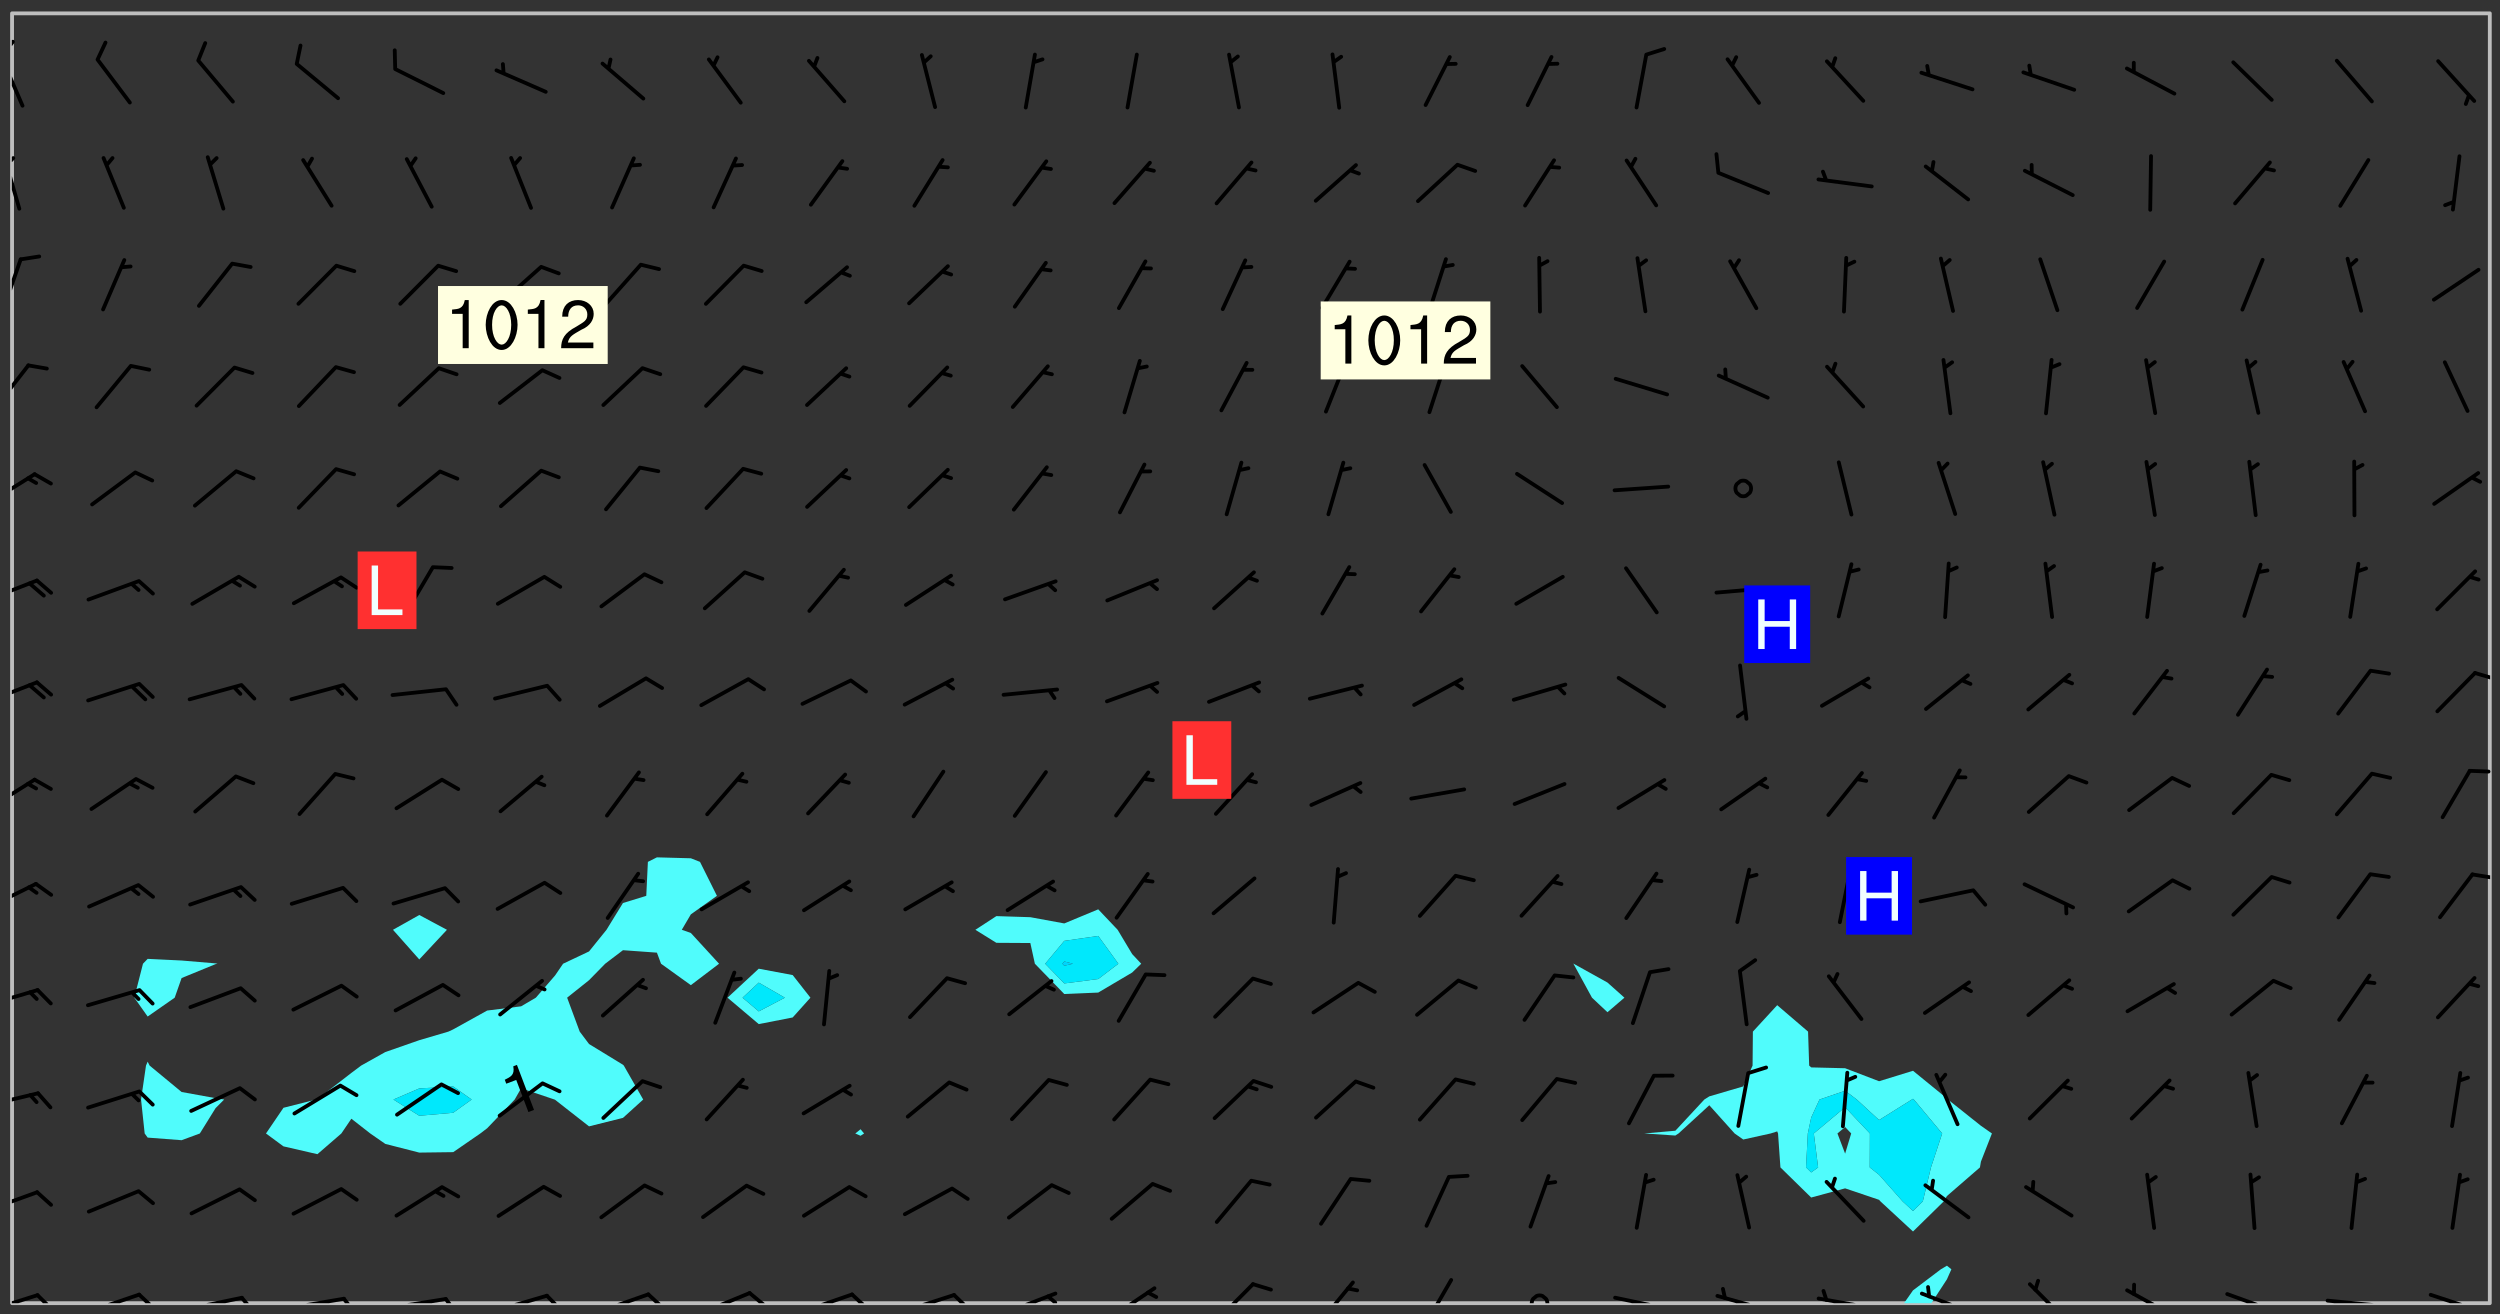 <svg xmlns="http://www.w3.org/2000/svg" role="img" xmlns:xlink="http://www.w3.org/1999/xlink" viewBox="142.45 309.95 326.84 171.84"><rect x="142.45" y="309.95" width="326.84" height="171.84" fill="#333333" stroke="none"/><defs><clipPath id="a"><path d="M144 311.672h1v168.656h-1zm0 0"/></clipPath><clipPath id="b"><path d="M144 311.672h324v168.656H144zm0 0"/></clipPath><clipPath id="c"><path d="M391 475h7v5.328h-7zm0 0"/></clipPath><clipPath id="d"><path d="M467 311.672h1v168.656h-1zm0 0"/></clipPath><clipPath id="e"><path d="M144 479h4v1.328h-4zm0 0"/></clipPath><clipPath id="f"><path d="M147 479h3v1.328h-3zm0 0"/></clipPath><clipPath id="g"><path d="M153 478h8v2.328h-8zm0 0"/></clipPath><clipPath id="h"><path d="M160 478h3v2.328h-3zm0 0"/></clipPath><clipPath id="i"><path d="M166 479h9v1.328h-9zm0 0"/></clipPath><clipPath id="j"><path d="M173 479h3v1.328h-3zm0 0"/></clipPath><clipPath id="k"><path d="M180 479h8v1.328h-8zm0 0"/></clipPath><clipPath id="l"><path d="M187 479h3v1.328h-3zm0 0"/></clipPath><clipPath id="m"><path d="M193 479h8v1.328h-8zm0 0"/></clipPath><clipPath id="n"><path d="M200 479h3v1.328h-3zm0 0"/></clipPath><clipPath id="o"><path d="M206 479h9v1.328h-9zm0 0"/></clipPath><clipPath id="p"><path d="M213 479h3v1.328h-3zm0 0"/></clipPath><clipPath id="q"><path d="M220 478h8v2.328h-8zm0 0"/></clipPath><clipPath id="r"><path d="M226 478h4v2.328h-4zm0 0"/></clipPath><clipPath id="s"><path d="M233 478h8v2.328h-8zm0 0"/></clipPath><clipPath id="t"><path d="M240 478h3v2.328h-3zm0 0"/></clipPath><clipPath id="u"><path d="M246 478h9v2.328h-9zm0 0"/></clipPath><clipPath id="v"><path d="M253 478h3v2.328h-3zm0 0"/></clipPath><clipPath id="w"><path d="M260 479h8v1.328h-8zm0 0"/></clipPath><clipPath id="x"><path d="M266 479h4v1.328h-4zm0 0"/></clipPath><clipPath id="y"><path d="M273 478h8v2.328h-8zm0 0"/></clipPath><clipPath id="z"><path d="M279 479h2v1.328h-2zm0 0"/></clipPath><clipPath id="A"><path d="M287 478h7v2.328h-7zm0 0"/></clipPath><clipPath id="B"><path d="M301 477h6v3.328h-6zm0 0"/></clipPath><clipPath id="C"><path d="M314 477h6v3.328h-6zm0 0"/></clipPath><clipPath id="D"><path d="M328 477h5v3.328h-5zm0 0"/></clipPath><clipPath id="E"><path d="M342 479h3v1.328h-3zm0 0"/></clipPath><clipPath id="F"><path d="M353 479h8v1.328h-8zm0 0"/></clipPath><clipPath id="G"><path d="M366 479h8v1.328h-8zm0 0"/></clipPath><clipPath id="H"><path d="M379 479h9v1.328h-9zm0 0"/></clipPath><clipPath id="I"><path d="M380 478h2v2.328h-2zm0 0"/></clipPath><clipPath id="J"><path d="M393 478h8v2.328h-8zm0 0"/></clipPath><clipPath id="K"><path d="M407 477h7v3.328h-7zm0 0"/></clipPath><clipPath id="L"><path d="M420 478h7v2.328h-7zm0 0"/></clipPath><clipPath id="M"><path d="M433 478h8v2.328h-8zm0 0"/></clipPath><clipPath id="N"><path d="M446 479h8v1.328h-8zm0 0"/></clipPath><clipPath id="O"><path d="M459 478h9v2.328h-9zm0 0"/></clipPath><clipPath id="P"><path d="M144 465h4v4h-4zm0 0"/></clipPath><clipPath id="Q"><path d="M144 452h4v3h-4zm0 0"/></clipPath><clipPath id="R"><path d="M144 439h4v3h-4zm0 0"/></clipPath><clipPath id="S"><path d="M144 425h4v4h-4zm0 0"/></clipPath><clipPath id="T"><path d="M465 424h3v1h-3zm0 0"/></clipPath><clipPath id="U"><path d="M144 411h4v5h-4zm0 0"/></clipPath><clipPath id="V"><path d="M465 410h3v2h-3zm0 0"/></clipPath><clipPath id="W"><path d="M144 398h4v4h-4zm0 0"/></clipPath><clipPath id="X"><path d="M465 397h3v2h-3zm0 0"/></clipPath><clipPath id="Y"><path d="M144 385h4v4h-4zm0 0"/></clipPath><clipPath id="Z"><path d="M144 371h4v5h-4zm0 0"/></clipPath><clipPath id="aa"><path d="M144 357h3v7h-3zm0 0"/></clipPath><clipPath id="ab"><path d="M144 343h2v8h-2zm0 0"/></clipPath><clipPath id="ac"><path d="M144 330h2v8h-2zm0 0"/></clipPath><clipPath id="ad"><path d="M144 330h1v2h-1zm0 0"/></clipPath><clipPath id="ae"><path d="M144 317h2v8h-2zm0 0"/></clipPath><clipPath id="af"><path d="M144 315h1v3h-1zm0 0"/></clipPath><g id="ag" clip-path="url(#clip1)"><path fill="#fff" fill-opacity="0" fill-rule="evenodd" d="M0 0h1000v1000H0zm0 0"/><path fill="#d3d3d3" fill-opacity="0" fill-rule="evenodd" d="M162.152 355.867l-.234.293.059.234.117.172.176.234.293.348.113.059.117-.172.059-.234.176-.176.465-.176h.699l.234.293.289.816.059.176.176.23.352.234.699.699.172.176.234.348.234.41.289.582.41.465.23.234.234.176.117.23.176.293.172 1.164v.234l.059.289.059.117.117.117.348.41.117.172.176.176.176.234.117.172.172.352.059.234.234.406.234-.059-.176.176-.059.93h-.582l-.234-.113-.348.113-.117.117-.059.293-.059.176-.117.172-.465.293-.059.234-.059.113v.645l.059.172v.41l.059.059v.406l.059.406.117.176.059.059.23.641-.059.293v.699l-.059.582v.234l-.059.23-.055.352v1.922l.055.117h.426l-.367.117-.023.352.891 1.168 1.742.539 1.34.359v.539l.09.809.535.715 1.52.27.891-.086.09 1.164.535.18 1.16-.18 2.055-.984 1.16-.363 1.879-.176 1.695-.18-.18.719-1.516.086-1.25.09-.805.27-1.074.809.27.719.535.898-.18.625-.266.809.266 1.078.625.898.805.18 1.25-.18-.266.723.098.504.055.293v.172l.059.293v.406l.176.117.352.117h.406l.293-.176.113-.117.059-.117.117-.23.059-.176.352-.465.23-.176.176-.059.176.059.059.176.117.988.055.469.059.172.117.234.176.059.816.059h.289l.117.234.059.406.059.352v1.105l.117.293.117.348.289.699.176.352.582.754.352.176.172.059.469.234.641.465.348.234.293.176.293.055.23.062.816.348.293.176.113.172.352.352.117.176.523.641v.289l.059.352v.348l.059.352.059.289.117.059.172.059h.176l.582.234.176.117.176.289.176.234.113.234.293.23.117.117v.41l.059.055.289.234.234.117.059.117.117.172.059.117.23.234.059.176.234.059.117.059-.117.113-.059.117v.117l-.117.293-.117.289v.582l.176.117.117.059.059.117.117.117.113.059.176.348.059.352.059.406v.176l-.059.176-.117.699v.172l.117.176.293.293h.406l.176.117.117.172.117.293v.234h-.527l-.23-.234h-.234l-.176.059-.059.699.059.348.117.176.176.41.117.23.289.469.176.055h.523l.234.059.758.641.059.293v.234l.059.059.23.348v.352l-.117.172v.293l.293.289.293.176.172.059.293.176.293.117.582.406.289.234.293.176.219.16.016.012.23.176.641.523.176.234.117.176.176.176.113.172v.641l.117.176.469.117.582.117.234.059.23.113.293.117.113.059.586.352.289.172.176.062.176.055.176.059.699.352.289.176.234.055.289.176.234.117.641.406.293.117.172.059.234.059.41.059.23.059.234.117.059.172-.41.176.469.059.059.293.113.234.176.055.234.059.176.059.406.117.641.234.117.172.059.234v.176l-.059.117-.059.406.234.234.117.059.348.117.641.23.176.117.289.117.176.176.234.465.582 1.105.176.176.348.176.176.117.352.117 1.047.523.234.059.465.113.293.059.465.176.758.582.234.234.348.465.176.176.289.234.816.699.293.176.289.289.293.176.293.289.695.641.176.176.293.234.289.234.469.289.641.582.348.234.234.293.348.348.352.465.934.992.348.406.117.176.234.059.113.117.645.176.23.113.234.059.293.176.23.117.934.699.406.406.234.176.406.176.234.117.816.348.348.234.234.117.293.289.23.117.758.352.352.172.23.059.293.117.234.059.871.176h.816l.469.23.172.059.875.699.465.117.293.059.176.059.23.059.469.059.348.059.352.059.406.059h.293l.172.059v.23l.176.176h.293l.348.059.352.059.699.117h.641l.465-.234.293-.176.172-.117.41-.172.289-.176.934-.465.469-.293.523-.293.465-.172.465-.176 1.051-.465.289-.117.41-.117.289-.117.527-.176 1.516-.699.582-.348.289-.059.293-.059.348-.117.875-.23.352-.117h.113l.234-.059.875-.234.234-.059h.812l.352-.059.816-.117.172-.059.352-.055.293-.059.23-.059.816-.176.176-.059h.348l.234-.059.465-.117.758-.172.234-.059h.348l.41-.117.289-.059 1.285-.059h.289l.41-.059.23-.059h.176l.875-.117h.406l.41-.117h.348l.352-.113.871-.059h1.75l1.047.289.41.117.289.117.352.117.289.117 1.051.172.289.059h.293l.293.059.172.059.41.059.172.059.117.059h.117l.117.059.352.059h.113l.41.066 1.922.395 1.926.395 1.52.449 1.695.719 2.145.805 1.605-.719 1.43-.805 1.16-1.078 1.25-.449 3.035-.719 1.875-.359 2.145-1.348 2.234-1.254 2.5-1.258 1.695-.449 1.785-.18 1.16-.27.625.539 1.34-.27.715-.988.984-1.344.445-.18.805-.359 1.875-.539 1.785-.449 1.25-.27 1.16-.09 1.699-.09 1.961-.27 1.25-.09h.539l.625-.09h.891l2.145-.18 2.41-.18 2.59-.09 1.695.18 1.609.09 1.43.359 1.16.719 1.875.988 1.16 1.527.266.715.629.09.355.898.535.539.535 1.527 1.074.359h.535l-.805.535.09 1.707.715 2.695.891.805.895.988.715 1.258 1.785.539 1.52-.18.355 1.344 1.609-.805.98-.539.27.27.316-.215.219-.145.801.449.449-.359h.355l.535-.27.539-.719.535-.27.625-.988 1.16.449.84.371 1.395.617 1.695-.18h1.605l1.785.09.18-1.707.535-1.344.805.27.492.848.402.406-.09.539v.359l.715.449.711-.27h1.43l.359.988.445 1.258.715 1.344 1.25.629 1.695.629.715-.18.18-.539.98-.09.449.359.086 1.258-.266.629-.535.18v.539l.715.984.266.539.984.988.801 1.078-.266.359-.09.898-.625 2.332-.355 2.066-.09 1.793-.18.719-.09.539v1.438l-.98 1.883-.359 1.707-.535.898-.805 1.168-.266.539 2.055 1.254.086.359-.355.539-.09-.18v.809l.09 1.438-.445.715-1.074.094-.266.715.535.898.805.719 1.16.809 1.34.27.445.359-.355.449-1.789-.09-1.25-.449-.715-.719-.625-.09-.176 3.59-.188 1.309h89.359V311.703h-55.27v49.082l.762.125 3.289.543 2.023 2.836v2.754l2.352.332 2.348.332h4.051l-1.379 4.16-2.023.707-2.023.703-.543.344-2.594 1.617-.188.117-2.023-2.078-.73-2.742-2.672-2.078-1.375-3.5-.066-.082-1.957-2.672 2.75-1.418v-49.082H294.422v91.414l.117.031.133.012.074.074.105.047.09.059.086.059.09.059.297.297.059.09.031.117.027.117.016.137-.031.117-.059.09-.059.086-.043.105-.047.102-.027.121v.145l.176.27.148.148.074.086.074.074.043.105.062.09.059.086.043.105.059.09.047.102.043.105.059.086.117.18.074.074.062.086.059.09.043.105.059.09.059.086.062.09.059.09.043.102.117.18.074.074.059.086.074.074.09.059.105.047h.148l.133-.016.133.016.102-.047.074-.074.047-.102-.016-.133v-.148l-.047-.105-.027-.117-.047-.102-.027-.121-.043-.102-.062-.09-.043-.102-.043-.105-.031-.117-.016-.133-.012-.137.086-.059.059-.086.121-.031.043.105.016.133v.117l.059.102.059.09.09.059.148.148.059.09.043.105-.012.102.086.059.105.047.086.059.09.059.074.074-.117.027-.105.047-.086.059-.074.074-.059.09-.062.086-.027.121-.047.102-.043.105-.031.117-.012.133-.016.133v.148l.027.117.047.105.043.102.059.09.074.074.09.059.074.074.09.059.059.09.043.105.047.102.117.031.133.016h.148l.117-.031.105.043.043.105.047.102.027.121L299.5 410l.027.117.031.121.027.117.105.043.102.047.133-.016.148.148.062.086.074.074.07.074.09.062.105.043.102.043.117.031.137.016.117-.031.074-.074.027-.117-.012-.133-.031-.121-.027-.117.043-.105h.117l.09.062.117.027h.148l.133.016h.148l.133.016.133-.016h.148l.133-.016.133-.012.137.012.117-.027.133-.016.191-.059-.059.176-.016.133-.027.121-.016.133-.059.086-.133.016-.105.047-.105.043-.117.031-.117.027-.266.031h-.148l-.133.016-.074.074.059.086.148.148.117.18.074.07.09.062.09.059.086.059.09.059.102.043.105.062.105.043.086.059.105.047.102.043.18.117.059.09-.043.102-.047.105.016.133.223.223.059.09.043.102.031.121.043.102.016.133.031.117.012.137.031.117.148.148.102.043.105.043.117.031.133.016.137.016h.117l.117-.031.09-.059.043-.105.047-.102.043-.105.031-.117.012-.133v-.148l-.012-.133-.016-.133-.031-.117-.043-.105-.047-.105-.043-.102-.043-.105-.016-.133.016-.133.027-.117.031-.117.027-.121.047-.102.09-.059.086-.062.074-.074.09-.059.223-.223.059-.086.074-.074.117-.18.059-.086v-.148l-.074-.074-.102-.047-.105-.043-.102-.043-.059-.09-.047-.105-.027-.117.09-.059.117-.031.102-.043.18-.117.148-.148.012-.133-.012-.105-.09-.059-.133.016h-.148l-.133.016-.133-.016-.121-.031-.086-.059-.074-.074-.059-.09-.062-.086-.117-.18-.059-.086.031-.121.086-.059.121-.031.059-.086v-.121l-.031-.117-.059-.09-.059-.086-.047-.105-.027-.117-.016-.133.059-.09.074-.074.09-.059.117-.18.074-.074.059-.086.148-.148.121-.031.133-.016.133.016.074.074.043.105.016.133-.031.117-.117.031-.133.012-.148.148-.043.105-.047.102-.027.121-.031.117v.148l.031.117.043.105.059.09.074.07.074.074.117.031.121.027.117-.027.133-.016h.117l.09.059.074.074.047.105.059.086.102.047.133.016.105.043.086.059-.012.105-.074.074-.18.117-.059.09-.09.059-.07.074-.074.074-.062.09-.027.117-.016.133.016.133-.016.133v.148l.016.133.027.117.031.121.074.074.09.059.086.059.09.059.117.031v.086l-.102.047-.09.059-.266.031-.117.027h-.148l-.105.043-.102.047-.059.09-.062.234-.012.133-.031.121-.016.133v.293l-.012.133.012.137.016.133.133.016.133.012.121.031.086.059.074.074.047.105.043.102.016.133v.445l-.016.133v.445l.031.266.027.117.016.133.031.117.086.211.031.266v.148l-.031.117-.027.117-.031.121-.027.117-.031.117-.031.121-.012.133-.016.133.09.059.117-.031.102.016.047.105-.031.266v.441l-.043.105-.047.105-.043.102-.043.105-.059.086-.031.121-.043.117-.031.117-.016.133.016.133.059.09.105.047.086.059.059.086-.012.137-.031.117-.043.102v.445l-.016.133v.148l-.031.117-.043.105-.027.117-.047.105-.043.102-.031.121-.027.117-.031.133-.031.117-.027.117-.043.105-.031.117-.031.121-.012.133-.016.133v.297l.027.117v.148l.047.398.027.117.059.09.121.031h.148l.133-.016.059.09v.117l-.059.09-.09.059-.102.043-.105.047-.09.059-.086.059-.137.016-.117-.031-.133-.016-.102.047-.062.086-.012.137-.016.133-.031.117-.027.117-.016.133-.031.121v.297l.016.133.031.117v.148l.012.133v.148l-.027.117-.047.102-.027.121-.031.117-.059.09-.074.074-.102.043-.105.047-.117.027-.121.031-.102-.047.059-.086.105-.047.027-.117.031-.117.027-.121.031-.117v-.148l.016-.133-.031-.117-.043-.105-.105.016-.074.074-.102.043-.09.062-.074.074-.043.102-.016.133-.031.117L304.25 426l-.031.117-.027.117-.031.121-.027.117-.031.117-.043.105-.09.059h-.09l-.117-.031-.031-.086.016-.137-.031-.117v-.148l-.012-.133v-.148l-.062-.234-.027-.121-.043-.102-.047-.105-.059-.086-.059-.09-.043-.105-.062-.086-.148-.148-.07-.074-.105-.047-.105-.043-.102-.043-.297-.297-.09-.074-.086-.059-.105-.043-.09-.062-.086-.059-.105-.043-.09-.059-.086-.062-.074-.07-.105-.047-.086-.059-.105-.043-.09-.062-.102-.043-.105-.043-.086-.059-.105-.047-.105-.043-.102-.047-.09-.059-.102-.043-.105-.043-.09-.062-.117-.027-.133-.016-.133.016H299.75l-.133.016-.117-.031-.09-.059-.074-.074-.09-.059-.102-.047h-.148l-.121-.027-.102-.043-.074-.074-.117-.18-.09-.059-.102-.043-.09-.062-.105-.043-.09-.059-.086-.059-.105-.047-.059-.086-.059-.09-.043-.105-.047-.102-.074-.074-.086-.059-.074-.074-.09-.059-.223-.223-.043-.105-.031-.266.105-.043h.145l.105.043.074.074.09.059.086.059.105.047.09.059.148.148.07.074.148.148.062.086.074.074.086.059.074.074.09.062.09.059.086.059.27.176.102.047.105.043.102.043.047-.074.059-.086.074-.074.07-.074.105.043.074.074.059.09.043.102.047.105.043.105.121.027.117-.027.074-.09.043-.105.059-.09.074-.074.105-.043.117-.027.133.012.09.059.148.148.059.09.043.105.047.102.043.105.043.102.105.047.105.043.133.016.086-.059.059-.09.074-.074.105-.043.117.027.105.047.102.043.105.043.102.047.18.117v.117l-.016.133.016.133.016.137.059.086.102.047.121.027.117.031h.148l.117-.031.059-.09.18-.117.059-.09.074-.074.059-.086.117-.18.18-.117.117.031.09.059.043.074-.016.133v.117l.09.059h.148l.133-.016.133-.012.266-.031.105-.043.117-.031.121-.027.074-.074.07-.074.062-.09-.016-.105-.047-.102-.102-.043-.105-.016-.117.027-.266.031h-.148l-.074-.074-.09-.059-.117-.031-.117-.027-.133-.016h-.148l-.133.016h-.297l-.105-.047-.148-.148-.043-.102-.059-.09.223-.223.086-.059.105-.043.117-.031.133-.016.133.016.137.016.102.043.133-.012.09-.062.102-.043.062-.09-.047-.102-.09-.059-.117-.031-.102-.043-.059-.09-.062-.09v-.117l.016-.133.105-.047.074-.07v-.121l-.09-.059-.031-.117.09-.059.074-.074.043-.105.059-.09.047-.102.016-.133v-.148l-.047-.105-.043-.102-.09-.059-.133-.016-.102-.043-.137-.016-.117-.031h-.445l-.133-.016-.133-.012-.133-.016-.117-.031h-.148l-.133-.016-.133-.012-.266-.031-.121-.043-.086-.059-.074-.074v-.148l.012-.133.105-.047.102-.043.133-.016h.152l.133-.016h.293l.121.031.102.043.09.059.234.062.121-.047.09-.059.102-.043.133-.016.105.043.102.047.133.012.121-.027h.145l.121-.031.117-.027.105-.047.074-.074.086-.059.148-.148.059-.086.047-.105.027-.117.016-.105-.102-.043-.09-.059-.117-.031-.105-.043-.09-.062-.074-.086-.074-.074-.102-.043-.105-.047-.102-.043-.059-.09-.047-.102-.086-.211-.062-.086-.059-.09-.074-.074-.086-.059h-.27l-.117.031-.09.059-.102.043-.133.016-.105-.016-.027-.117-.062-.09-.117-.031-.102-.043-.148-.148-.031-.117-.016-.105.074-.074.18-.117.117-.027.117-.031.137.016.102.043.105.043.102.047.105.043.117.031.133.016.117.027.133.016.105-.016.09-.059-.074-.074-.105-.043-.074-.074-.074-.09-.148-.148-.086-.059-.09-.059-.074-.074-.09-.059-.102-.047-.121-.027-.102-.047-.105-.043-.117-.031-.102-.043-.121-.031h-.148l-.117.031-.105.043-.086.062-.18.117-.086.059-.09.059-.105.047-.086.059-.105.043-.102.043-.105.047-.074.074-.059.09-.059.086-.047.105-.059.086-.074.074-.133-.012-.117-.031h-.117l-.074.074-.09.059-.074.074-.09.059-.086.059-.105.047-.102.043-.137.016-.102-.043-.148-.148-.105-.047h-.086l-.105.047-.102.043-.121.031-.117-.031-.074-.074v-.117l.031-.121.074-.07.059-.09.074-.074.117-.031.105-.043h.293l.133-.016.137-.016.102-.043.09-.059.102-.047.09-.059.133-.012.09.059.133.012.09-.059.086-.059.105-.043.09-.059.086-.062.09-.059.148-.148.059-.086.059-.09.105-.043.133-.016.117.027.121.031.059-.059.059-.09.031-.266.027-.117.105.012.133.016.102-.043.09-.059.059-.09.074-.074.059-.09.047-.102.012-.133-.012-.133-.047-.105-.148-.148-.059-.09-.059-.086-.043-.105v-.445l.016-.133v-.148l.012-.133-.059-.059-.09.059-.102-.043-.18-.117-.086-.059-.062-.09-.059-.09-.074-.074-.086-.059-.121.031-.102.012-.105.047-.086.059-.105.043-.148.148-.09.059-.086.059-.09.062-.105.043-.133.016v-.121l.105-.043.117-.031.074-.07.043-.105v-.148l-.027-.117-.148-.148-.133-.016h-.148l-.117.031-.105.043-.102.043-.09.062-.117.027-.074-.074.012-.133-.043-.102-.043-.105-.09-.059-.117.027-.121.031-.117.031-.102.043-.121.031-.102.043-.105.043-.09.059-.102.016v-.117l.016-.133-.059-.09-.074.043-.148.148-.059.09-.074.074-.047.105-.043.102-.074.074-.059.09-.074.074-.059.086-.074.074-.09.062-.074.07-.074.074-.102.016-.133.016-.105-.043v-.121l.148-.148.043-.102.059-.09.047-.102.043-.105.059-.09.031-.117.043-.102.031-.121.027-.117.047-.105.043-.102.043-.105.074-.07.09-.062.09-.059.102-.043h.297l.266-.031.105-.043-.074-.074-.117-.031-.105-.043-.09-.059-.102-.047-.09-.059-.102-.043-.105-.043-.09-.062-.086-.059-.105-.043-.102-.043-.121-.031-.117-.031-.102-.043L297.5 410.25l-.102-.043-.09-.059-.043-.105-.016-.133.102-.043.133-.016.137.016.133-.016.102-.043.059-.09.016-.105-.09-.059-.074-.074-.102-.043-.09-.059-.148-.148-.043-.105-.016-.133v-.293l-.059-.09-.09-.059-.074-.074-.043-.105-.031-.117-.059-.09-.074-.074-.117-.027-.074-.074-.09-.059-.09-.062-.086-.059-.074-.074-.059-.086-.047-.105-.086-.059-.148-.148-.195-.059-.133.016-.102.043-.074.074-.047.102-.043.105-.059.09-.059.086-.297.297-.09.059h-.086l-.062-.086-.043-.105.031-.117.059-.09.027-.117-.012-.133-.09-.062-.105.047-.117.027-.117.031-.27.176-.102.047-.117.027-.105.047-.09.059-.102.043-.059-.086-.047-.105.016-.133.047-.105.07-.074.074-.07.059-.09v-.148l-.043-.105h-.238l-.102.047-.031.117-.027.117-.031.121-.074.043-.133.016-.074-.047-.043-.102-.043-.105-.047-.102-.043-.105-.121.031-.102.043-.133.016-.117.031-.105.043-.09.059-.102.047-.121.027-.133.016-.102-.043-.059-.09-.047-.105-.043-.102-.043-.105v-.117l.059-.09.086-.059.18-.117.102-.047.105-.043.105-.059.102-.043.09-.062.102-.043.105-.059.102-.047.09-.059.105-.043.102-.043.09-.062.102-.043.137-.016.117.031.102.043.121.031.102.043.105.047.102.043.105.043.102.047.105.043.102.043.105.047.086.059.105.043.117.031.105.043.102.047.09.059.105.043.102.043.105.047.117.027.102.047.121.027h.148l.086-.059.016-.102.059-.09-.027-.117-.074-.074-.117-.18-.074-.074-.09-.074-.18-.117-.086-.059-.105-.043-.102-.047-.27-.176-.059-.09-.074-.074-.059-.09-.043-.102-.031-.117-.016-.137v-.562l-.012-.133-.016-.133-.031-.117-.016-.133-.012-.133-.031-.121-.223-.223-.059-.086-.016-.105.031-.117.133-.016v-91.414H172.992v1.453l-.059.234-.352 1.051-.172.523-.117.348-.176.41-.117.172-.234.293-.23.059h-.352l-.117.059-.23.406v.293l.117.176.23.23.117.234.641.758.293.465.176.234.23.352.234.348.641.816.176.465.172.41.117.695.176.469.117 1.398.059.465v.875l.117 1.047v4.781l-.059.465-.352 1.281-.176.523-.113.41-.352.93L172.934 336l-.234.582-.117.176-.172.348-.176.406-.352.816-.059.293-.113.293-.117.289-.059.176-.117.875-.059.406-.059.117-.059.176-.059.172-.23.527-.117.172v.234l-.117.234-.059.172-.176.586v.289l-.059.176v.293l-.059.113-.059.527v.172l-.055.234v2.621l-.176.816-.117.176-.176.234-.117.172-.113.234-.586.934-.23.289-.293.465-.176.234-.289.352-.352.699-.113.23-.176.41-.176.23-.406.527-.816.699-.293.172-.289.234-.176.117-.176.176-.523.406-.527.176-.172.176-.234.055-.641.176h-.758m12.211 31.023l-1.074.449.359.895 1.25-.715.445-.539-.98-.09"/><path fill="#d3d3d3" fill-opacity="0" fill-rule="evenodd" d="M201.508 416.598h-.895l.449.629.98.359.805-.09.445-.988-.176.09-.715-.355-.895.355m154.621 59.07l-.059-.523v-.293l.113-.293.059-.23.469-.469h.113l.117-.113.117-.059h.176l.234-.059h.348l.234.059.117.059.23.172.059.176.117.582v.293l-.117.176-.172.289-.176.176-.527.523-.23.234-.117.059h-.176l-.117-.059-.406-.293-.176-.117-.117-.059-.059-.113-.055-.117m6.641-10.957l-.059-.172v-1.109l.059-.172.176-.059.172-.059h.176l.234-.059.117.059.059.699-.059.172-.117.176-.117.059-.234.523-.113.059h-.234l-.059-.117m9.613-14.391l-.117-.176v-.699l.293-.875.117-.172.176-.352.113-.23.117-.293.352-.758.117-.23.172-.234h.176l.117-.059h.641l.117.059.234.234.172.113.352.293.117.117.113.176v.113l.117.059.117.117v.699l-.059.176v.23l-.059.176-.348 1.051-.117.23-.117.234-.117.059-.23.234-.641.289h-.875l-.41-.117-.641-.465"/><path fill="none" stroke="#bebebe" stroke-linecap="round" stroke-linejoin="round" stroke-miterlimit="10" stroke-width=".5" d="M467.957 311.695H144.027v168.625h323.93v-168.625"/><g clip-path="url(#a)"><path fill="#fff" fill-opacity="0" fill-rule="evenodd" d="M144 475.891v4.438h.004H144V311.672h.004H144v164.219"/></g><g clip-path="url(#b)"><path fill="#fff" fill-opacity="0" fill-rule="evenodd" d="M144.004 480.328V311.672h17.75v123.637l-.613.637-1.133 4.438 1.746 2.465V448.75l-.219.512-.645 4.438.473 4.438.391.539 4.438.34 2.383-.879 2.055-3.309 1.125-1.129-1.125-.18-4.438-.805-4.18-3.453-.258-.512v-5.902l3.535-2.465.902-2.566 4.438-1.82.258-.051-.258-.047-4.438-.375-4.438-.215V311.672h35.508v117.902l-3.438 1.934 3.438 3.875 3.617-3.875-3.617-1.934V311.672h31.066v110.367l-1.18.59-.211 4.441-3.047.938-2.152 3.5-2.285 2.832-3.391 1.605-1.047 1.535-2.512 2.902-1.93 1.133-4.438.551-4.438 2.461-.633.293-3.805 1.121-4.441 1.551-3.16 1.77-1.277.957-4.438 3.43-.188.051-4.25 1.078-2.285 3.359 2.285 1.684 4.438 1.023 3.129-2.707 1.309-1.93 2.473 1.93L192.82 459.5l4.441 1.137 4.438-.059 3.543-2.441.895-.684 3.598-3.754.84-1.469 4.367 1.469.074.035 4.438 3.473 4.438-1.109 2.645-2.398L224 449.262l-.109-.109-4.438-2.711-1.219-1.621-1.645-4.438 2.863-2.285 2.109-2.152 2.328-1.77 4.438.32.539 1.449 3.898 2.801 3.688-2.801-3.688-4.02-1.184-.418 1.184-2.016 3.41-2.422-2.215-4.441-1.195-.469-4.438-.121V311.672h13.316v124.922l-4.082 3.789 4.082 3.453 4.438-.867 2.32-2.586-2.32-2.957-4.438-.832V311.672h13.312v145.91l-.691.555.691.301.461-.301-.461-.555V311.672h31.07v117.16l-4.438 1.844-4.438-.816-4.441-.141-2.746 1.789 2.746 1.703 4.441.027.594 2.707 3.844 3.961 4.438-.191 4.438-2.621 1.184-1.148-1.184-1.266-1.898-3.172-2.539-2.676V311.672h62.137v124.254l-.016.02.016.02 2.414 4.418 2.023 1.902 2.219-1.902-2.219-1.98-4.418-2.457-.02-.02v-124.254h26.629v129.691l-3.18 3.457-.039 4.441-1.219 2.723-4.438 1.301-.652.414-3.785 4.078-4.07.359 4.07.27.418-.27 4.02-3.688 3.309 3.688 1.129.793 3.586-.793.852-.27.109.27.312 4.438 4.02 3.938 4.438-1.199 4.438 1.5.18.203 4.258 3.938 4.02-3.938.418-.703 4.312-3.738.129-.758 1.438-3.68-1.438-1.004-4.312-3.434-.129-.137-4.438-3.621-4.438 1.367-4.438-1.699-4.438-.109-.262-.238-.145-4.441-4.035-3.457v-129.691h93.203v168.656h-73.051l2.039-3.125.582-1.312-.582-.469-.793.469-3.645 2.758-1.176 1.68H144.004"/></g><path fill="#50fcfc" fill-rule="evenodd" d="M161.754 442.848l-1.746-2.465 1.133-4.438.613-.637 4.438.215 4.438.375.258.047-.258.051-4.438 1.82-.902 2.566-3.535 2.465m-.391 15.289l-.473-4.438.645-4.438.219-.512.258.512 4.18 3.453 4.438.805 1.125.18-1.125 1.129-2.055 3.309-2.383.879-4.438-.34-.391-.539m18.145 1.684l-2.285-1.684 2.285-3.359 4.25-1.078.188-.051 4.438-3.43 1.277-.957 3.16-1.77 4.441-1.551 3.805-1.121.633-.293v7.465l-4.438.254-3.379 1.453 3.379 2.121 4.438-.395 2.41-1.727-2.41-1.707v-7.465l4.438-2.461 4.438-.551 1.93-1.133 2.512-2.902 1.047-1.535 3.391-1.605 2.285-2.832 2.152-3.5 3.047-.938.211-4.441 1.18-.59 4.438.121 1.195.469 2.215 4.441-3.41 2.422-1.184 2.016 1.184.418 3.688 4.02-3.688 2.801-3.898-2.801-.539-1.449-4.438-.32-2.328 1.77-2.109 2.152-2.863 2.285 1.645 4.438 1.219 1.621 4.438 2.711.109.109 2.535 4.438-2.645 2.398-4.438 1.109-4.438-3.473-.074-.035-4.367-1.469-.84 1.469-3.598 3.754-.895.684-3.543 2.441-4.438.059-4.441-1.137-1.965-1.363-2.473-1.93-1.309 1.93-3.129 2.707-4.438-1.023m17.754-24.438l-3.438-3.875 3.438-1.934 3.617 1.934-3.617 3.875"/><path fill="#00e8fc" fill-rule="evenodd" d="M197.262 455.82l-3.379-2.121 3.379-1.453 4.438-.254 2.41 1.707-2.41 1.727-4.438.395"/><path fill="#50fcfc" fill-rule="evenodd" d="M241.645 443.836l-4.082-3.453 4.082-3.789v1.82l-2.117 1.969 2.117 1.793 3.414-1.793-3.414-1.969v-1.82l4.438.832 2.32 2.957-2.32 2.586-4.438.867"/><path fill="#00e8fc" fill-rule="evenodd" d="M241.645 442.176l-2.117-1.793 2.117-1.969 3.414 1.969-3.414 1.793"/><path fill="#50fcfc" fill-rule="evenodd" d="M254.957 458.438l-.691-.301.691-.555.461.555-.461.301m17.754-25.227l-2.746-1.703 2.746-1.789 4.441.141 4.438.816 4.438-1.844v3.477l-4.438.645-2.496 2.992 2.496 2.574 4.438-.574 2.633-2-2.633-3.637v-3.477l2.539 2.676 1.898 3.172 1.184 1.266-1.184 1.148-4.438 2.621-4.438.191-3.844-3.961-.594-2.707-4.441-.027"/><path fill="#00e8fc" fill-rule="evenodd" d="M281.59 438.52l-2.496-2.574 2.496-2.992v2.695l-.25.297.25.258 1.137-.258-1.137-.297v-2.695l4.438-.645 2.633 3.637-2.633 2-4.438.574"/><path fill="#00d4fc" fill-rule="evenodd" d="M281.59 436.203l-.25-.258.25-.297 1.137.297-1.137.258"/><path fill="#50fcfc" fill-rule="evenodd" d="M348.164 435.965l-.016-.02.016-.02.02.02 4.418 2.457 2.219 1.98-2.219 1.902-2.023-1.902-2.414-4.418m13.316 22.441l-4.07-.27 4.07-.359 3.785-4.078.652-.414 4.438-1.301 1.219-2.723.039-4.441 3.18-3.457 4.035 3.457.145 4.441.262.238 4.438.109v2.938l-3.352 1.152-1.086 2.363-.438 2.074-.234 4.438.672.66.91-.66-.566-4.438 4.094-3.426v2.586l-1.004.84 1.004 2.637.793-2.637-.793-.84v-2.586l3.238 3.426-.02 4.438 1.219.965 3.078 3.477 1.359 1.258 1.285-1.258 1.066-4.441 1.465-4.438-3.699-4.438-.117-.098-.152.098-4.285 2.68-2.914-2.68-1.523-1.152v-2.938l4.438 1.699 4.438-1.367 4.438 3.621.129.137 4.312 3.434 1.438 1.004-1.438 3.68-.129.758-4.312 3.738-.418.703-4.02 3.938-4.258-3.938-.18-.203-4.438-1.5-4.438 1.199-4.02-3.938-.312-4.438-.109-.27-.852.27-3.586.793-1.129-.793-3.309-3.688-4.02 3.688-.418.27"/><path fill="#00e8fc" fill-rule="evenodd" d="M379.234 463.234l-.672-.66.234-4.438.438-2.074 1.086-2.363 3.352-1.152 1.523 1.152 2.914 2.68 4.285-2.68.152-.098.117.098 3.699 4.438-1.465 4.438-1.066 4.441-1.285 1.258-1.359-1.258-3.078-3.477-1.219-.965.02-4.438-3.238-3.426-4.094 3.426.566 4.438-.91.66"/><path fill="#fff" fill-opacity="0" fill-rule="evenodd" d="M383.672 457.297l-1.004.84 1.004 2.637.793-2.637-.793-.84"/><g clip-path="url(#c)"><path fill="#50fcfc" fill-rule="evenodd" d="M391.371 480.328l1.176-1.68 3.645-2.758.793-.469.582.469-.582 1.312-2.039 3.125h-3.574"/></g><g clip-path="url(#d)"><path fill="#fff" fill-opacity="0" fill-rule="evenodd" d="M467.996 480.328H468V311.672h-.004H468v168.656h-.004"/></g><path fill="#fff" fill-opacity="0" fill-rule="evenodd" d="M209.172 458.191l5.461-2.074-3.539-9.312-5.461 2.078 3.539 9.309"/><path fill-rule="evenodd" d="M209.555 449.352l.477-.18 2.234 5.883-.734.281-1.594-4.199-1.301.492-.195-.516.5-.262.215-.141.184-.164.141-.203.09-.258.027-.328-.043-.406"/><g clip-path="url(#e)"><path fill="none" stroke="#000" stroke-linecap="round" stroke-linejoin="round" stroke-miterlimit="10" stroke-width=".5" d="M147.352 479.273l-6.703 2.109"/></g><g clip-path="url(#f)"><path fill="none" stroke="#000" stroke-linecap="round" stroke-linejoin="round" stroke-miterlimit="10" stroke-width=".5" d="M147.352 479.273l1.75 1.723"/></g><g clip-path="url(#g)"><path fill="none" stroke="#000" stroke-linecap="round" stroke-linejoin="round" stroke-miterlimit="10" stroke-width=".5" d="M160.645 479.203l-6.656 2.25"/></g><g clip-path="url(#h)"><path fill="none" stroke="#000" stroke-linecap="round" stroke-linejoin="round" stroke-miterlimit="10" stroke-width=".5" d="M160.645 479.203l1.785 1.684"/></g><g clip-path="url(#i)"><path fill="none" stroke="#000" stroke-linecap="round" stroke-linejoin="round" stroke-miterlimit="10" stroke-width=".5" d="M174.07 479.617l-6.879 1.426"/></g><g clip-path="url(#j)"><path fill="none" stroke="#000" stroke-linecap="round" stroke-linejoin="round" stroke-miterlimit="10" stroke-width=".5" d="M174.07 479.617l1.566 1.887"/></g><g clip-path="url(#k)"><path fill="none" stroke="#000" stroke-linecap="round" stroke-linejoin="round" stroke-miterlimit="10" stroke-width=".5" d="M187.41 479.742l-6.93 1.172"/></g><g clip-path="url(#l)"><path fill="none" stroke="#000" stroke-linecap="round" stroke-linejoin="round" stroke-miterlimit="10" stroke-width=".5" d="M187.41 479.742l1.496 1.945"/></g><g clip-path="url(#m)"><path fill="none" stroke="#000" stroke-linecap="round" stroke-linejoin="round" stroke-miterlimit="10" stroke-width=".5" d="M200.73 479.777l-6.941 1.102"/></g><g clip-path="url(#n)"><path fill="none" stroke="#000" stroke-linecap="round" stroke-linejoin="round" stroke-miterlimit="10" stroke-width=".5" d="M200.73 479.777l1.477 1.957"/></g><g clip-path="url(#o)"><path fill="none" stroke="#000" stroke-linecap="round" stroke-linejoin="round" stroke-miterlimit="10" stroke-width=".5" d="M213.949 479.348l-6.746 1.961"/></g><g clip-path="url(#p)"><path fill="none" stroke="#000" stroke-linecap="round" stroke-linejoin="round" stroke-miterlimit="10" stroke-width=".5" d="M213.949 479.348l1.711 1.758"/></g><g clip-path="url(#q)"><path fill="none" stroke="#000" stroke-linecap="round" stroke-linejoin="round" stroke-miterlimit="10" stroke-width=".5" d="M227.207 479.172l-6.633 2.316"/></g><g clip-path="url(#r)"><path fill="none" stroke="#000" stroke-linecap="round" stroke-linejoin="round" stroke-miterlimit="10" stroke-width=".5" d="M227.207 479.172l1.801 1.664"/></g><g clip-path="url(#s)"><path fill="none" stroke="#000" stroke-linecap="round" stroke-linejoin="round" stroke-miterlimit="10" stroke-width=".5" d="M240.457 479l-6.504 2.66"/></g><g clip-path="url(#t)"><path fill="none" stroke="#000" stroke-linecap="round" stroke-linejoin="round" stroke-miterlimit="10" stroke-width=".5" d="M240.457 479l1.887 1.57"/></g><g clip-path="url(#u)"><path fill="none" stroke="#000" stroke-linecap="round" stroke-linejoin="round" stroke-miterlimit="10" stroke-width=".5" d="M253.844 479.184l-6.645 2.293"/></g><g clip-path="url(#v)"><path fill="none" stroke="#000" stroke-linecap="round" stroke-linejoin="round" stroke-miterlimit="10" stroke-width=".5" d="M253.844 479.184l1.793 1.672"/></g><g clip-path="url(#w)"><path fill="none" stroke="#000" stroke-linecap="round" stroke-linejoin="round" stroke-miterlimit="10" stroke-width=".5" d="M267.18 479.254l-6.691 2.148"/></g><g clip-path="url(#x)"><path fill="none" stroke="#000" stroke-linecap="round" stroke-linejoin="round" stroke-miterlimit="10" stroke-width=".5" d="M267.18 479.254l1.762 1.711"/></g><g clip-path="url(#y)"><path fill="none" stroke="#000" stroke-linecap="round" stroke-linejoin="round" stroke-miterlimit="10" stroke-width=".5" d="M280.43 479.062l-6.555 2.531"/></g><g clip-path="url(#z)"><path fill="none" stroke="#000" stroke-linecap="round" stroke-linejoin="round" stroke-miterlimit="10" stroke-width=".5" d="M279.473 479.43l.93.805"/></g><g clip-path="url(#A)"><path fill="none" stroke="#000" stroke-linecap="round" stroke-linejoin="round" stroke-miterlimit="10" stroke-width=".5" d="M293.379 478.367l-5.828 3.922"/></g><path fill="none" stroke="#000" stroke-linecap="round" stroke-linejoin="round" stroke-miterlimit="10" stroke-width=".5" d="M292.531 478.938l1.082.578"/><g clip-path="url(#B)"><path fill="none" stroke="#000" stroke-linecap="round" stroke-linejoin="round" stroke-miterlimit="10" stroke-width=".5" d="M306.258 477.836l-4.953 4.984"/></g><path fill="none" stroke="#000" stroke-linecap="round" stroke-linejoin="round" stroke-miterlimit="10" stroke-width=".5" d="M306.258 477.836l2.348.715"/><g clip-path="url(#C)"><path fill="none" stroke="#000" stroke-linecap="round" stroke-linejoin="round" stroke-miterlimit="10" stroke-width=".5" d="M319.324 477.613l-4.457 5.43"/></g><path fill="none" stroke="#000" stroke-linecap="round" stroke-linejoin="round" stroke-miterlimit="10" stroke-width=".5" d="M318.676 478.402l1.203.242"/><g clip-path="url(#D)"><path fill="none" stroke="#000" stroke-linecap="round" stroke-linejoin="round" stroke-miterlimit="10" stroke-width=".5" d="M332.172 477.289l-3.52 6.082"/></g><g clip-path="url(#E)"><path fill="none" stroke="#000" stroke-linecap="round" stroke-linejoin="round" stroke-miterlimit="10" stroke-width=".5" d="M344.75 480.328l-.02-.199-.059-.191-.098-.176-.457-.379-.191-.059-.199-.02-.199.02-.191.059-.461.379-.094.176-.059.191-.02.199.02.199.059.191.094.18.461.375.191.059.199.02.199-.02.191-.059.457-.375.098-.18.059-.191.02-.199"/></g><g clip-path="url(#F)"><path fill="none" stroke="#000" stroke-linecap="round" stroke-linejoin="round" stroke-miterlimit="10" stroke-width=".5" d="M353.602 479.605l6.879 1.445"/></g><g clip-path="url(#G)"><path fill="none" stroke="#000" stroke-linecap="round" stroke-linejoin="round" stroke-miterlimit="10" stroke-width=".5" d="M366.977 479.371l6.762 1.914"/></g><path fill="none" stroke="#000" stroke-linecap="round" stroke-linejoin="round" stroke-miterlimit="10" stroke-width=".5" d="M367.961 479.648l-.262-1.195"/><g clip-path="url(#H)"><path fill="none" stroke="#000" stroke-linecap="round" stroke-linejoin="round" stroke-miterlimit="10" stroke-width=".5" d="M380.211 479.711l6.918 1.234"/></g><g clip-path="url(#I)"><path fill="none" stroke="#000" stroke-linecap="round" stroke-linejoin="round" stroke-miterlimit="10" stroke-width=".5" d="M381.219 479.891l-.375-1.168"/></g><g clip-path="url(#J)"><path fill="none" stroke="#000" stroke-linecap="round" stroke-linejoin="round" stroke-miterlimit="10" stroke-width=".5" d="M393.707 479.066l6.559 2.527"/></g><path fill="none" stroke="#000" stroke-linecap="round" stroke-linejoin="round" stroke-miterlimit="10" stroke-width=".5" d="M394.66 479.434l-.145-1.219"/><g clip-path="url(#K)"><path fill="none" stroke="#000" stroke-linecap="round" stroke-linejoin="round" stroke-miterlimit="10" stroke-width=".5" d="M407.824 477.84l4.957 4.98"/></g><path fill="none" stroke="#000" stroke-linecap="round" stroke-linejoin="round" stroke-miterlimit="10" stroke-width=".5" d="M408.543 478.562l.363-1.172"/><g clip-path="url(#L)"><path fill="none" stroke="#000" stroke-linecap="round" stroke-linejoin="round" stroke-miterlimit="10" stroke-width=".5" d="M420.539 478.637l6.156 3.387"/></g><path fill="none" stroke="#000" stroke-linecap="round" stroke-linejoin="round" stroke-miterlimit="10" stroke-width=".5" d="M421.434 479.129l.02-1.227"/><g clip-path="url(#M)"><path fill="none" stroke="#000" stroke-linecap="round" stroke-linejoin="round" stroke-miterlimit="10" stroke-width=".5" d="M433.629 479.129l6.605 2.402"/></g><g clip-path="url(#N)"><path fill="none" stroke="#000" stroke-linecap="round" stroke-linejoin="round" stroke-miterlimit="10" stroke-width=".5" d="M446.75 479.988l6.992.68"/></g><g clip-path="url(#O)"><path fill="none" stroke="#000" stroke-linecap="round" stroke-linejoin="round" stroke-miterlimit="10" stroke-width=".5" d="M460.227 479.227l6.672 2.203"/></g><g clip-path="url(#P)"><path fill="none" stroke="#000" stroke-linecap="round" stroke-linejoin="round" stroke-miterlimit="10" stroke-width=".5" d="M147.305 465.82l-6.609 2.387"/></g><path fill="none" stroke="#000" stroke-linecap="round" stroke-linejoin="round" stroke-miterlimit="10" stroke-width=".5" d="M147.305 465.82l1.82 1.645m11.441-1.785l-6.504 2.668m6.504-2.668l1.887 1.57m11.32-1.809l-6.285 3.145m6.285-3.145l2 1.422m11.293-1.461l-6.242 3.223m6.242-3.223l2.02 1.398m11.152-1.652l-5.953 3.73m5.953-3.73l2.125 1.223m-2.992-.68l1.062.609m13.094-1.191l-5.902 3.809m5.902-3.809l2.145 1.195m11.047-1.375l-5.656 4.168m5.656-4.168l2.211 1.062m11.125-1.035l-5.695 4.113m5.695-4.113l2.199 1.078m11.238-.898l-5.941 3.754m5.941-3.754l2.129 1.215m11.301-1.016l-6.176 3.355m6.176-3.355l2.047 1.355m10.98-1.801l-5.598 4.246m5.598-4.246l2.227 1.031m10.965-1.188l-5.352 4.559m5.352-4.559l2.281.902m10.613-1.32l-4.508 5.395m4.508-5.395l2.402.508m10.598-.738l-3.879 5.855m3.879-5.855l2.441.234m10.395-.504l-2.922 6.395m2.922-6.395l2.449-.145m10.594.035l-2.375 6.613m2.031-5.652l1.211-.176m11.875-.938l-1.23 6.918m1.051-5.91l1.168-.379m10.945-.598l1.535 6.855m-1.312-5.859l.93-.797m10.508.684l4.844 5.09m-4.141-4.352l.391-1.164m11.824.871l5.637 4.199m-4.816-3.586l.184-1.215m12.152.836l5.953 3.73m-5.086-3.188l.086-1.223m14.883-.938l.914 6.965m-.781-5.953l1-.711m12.375-.32l.527 7.004m-.453-5.984l1.039-.656m12.84-.355l-.746 6.988m.637-5.973l1.137-.457m12.41-.543l-.992 6.957m.848-5.945l1.152-.418"/><g clip-path="url(#Q)"><path fill="none" stroke="#000" stroke-linecap="round" stroke-linejoin="round" stroke-miterlimit="10" stroke-width=".5" d="M147.418 452.883l-6.836 1.633"/></g><path fill="none" stroke="#000" stroke-linecap="round" stroke-linejoin="round" stroke-miterlimit="10" stroke-width=".5" d="M147.418 452.883l1.625 1.84m-2.621-1.602l.812.918m13.43-1.398l-6.699 2.113m6.699-2.113l1.754 1.723m-2.727-1.414l.875.859m13.246-1.598l-6.367 2.977m6.367-2.977l1.961 1.477m11.176-1.812l-6.008 3.648m6.008-3.648l2.109 1.254m11.105-1.41l-5.809 3.957m5.809-3.957l2.172 1.141m11.047-1.277l-5.613 4.23m5.613-4.23l2.223 1.039m10.844-1.328l-5.121 4.812m5.121-4.812l2.324.789m10.801-.977l-4.738 5.188m4.051-4.434l1.188.305m13.457-.273l-6.023 3.617m5.148-3.09l1.051.629m12.84-1.586l-5.422 4.473m5.422-4.473l2.266.941m10.742-1.266l-4.809 5.125m4.809-5.125l2.367.645m10.898-.688l-4.711 5.211m4.711-5.211l2.383.598m11.117-.422l-5.078 4.859m5.078-4.859l2.328.77m-3.066-.062l1.164.383m12.945-1.027L314.5 456.066m5.191-4.734l2.312.824m10.738-1.086l-4.664 5.258m4.664-5.258l2.387.574m10.859-.633l-4.527 5.375m4.527-5.375l2.398.516m10.285-.941l-3.262 6.227m3.262-6.227l2.453-.016m9.879-.324l-1.293 6.906m1.293-6.906l2.34-.734m10.617.684l-.578 7.004m.492-5.984l1.129-.484m10.594-.258l2.777 6.453M396 451.41l.77-.957m16.02.766l-4.977 4.961m4.254-4.238l1.172.359m12.855-1.094l-4.957 4.98m4.238-4.254l1.172.355m9.844-2.062l1.082 6.945m-.926-5.934l.98-.738m14.355.09l-3.27 6.219m2.793-5.316l1.227-.004m11.469-1.262l-1.082 6.945m.926-5.934l1.16-.402"/><g clip-path="url(#R)"><path fill="none" stroke="#000" stroke-linecap="round" stroke-linejoin="round" stroke-miterlimit="10" stroke-width=".5" d="M147.367 439.387l-6.734 1.992"/></g><path fill="none" stroke="#000" stroke-linecap="round" stroke-linejoin="round" stroke-miterlimit="10" stroke-width=".5" d="M147.367 439.387l1.723 1.75m-2.699-1.461l.859.875m13.438-1.156l-6.742 1.977m6.742-1.977l1.715 1.758m-2.695-1.469l.855.875m13.355-1.41l-6.578 2.473m6.578-2.473l1.84 1.621m11.332-1.953l-6.289 3.133m6.289-3.133l1.996 1.43m11.266-1.531l-6.184 3.336m6.184-3.336l2.043 1.359m10.922-1.891l-5.48 4.398m4.684-3.758l1.125.484m12.867-1.262l-5.246 4.676m4.484-3.996l1.152.426m11.555-2.051l-2.5 6.566m2.133-5.613l1.219-.152m11.559-1.016l-.695 6.992m.598-5.973l1.133-.469m14.355.402l-4.844 5.09m4.844-5.09l2.363.656m11.293-.285l-5.527 4.344m4.723-3.711l1.121.496m12.004-1.992l-3.535 6.07m3.535-6.07l2.453.094m11.562.445l-4.941 4.996m4.941-4.996l2.352.703m11.43-.141l-5.867 3.867m5.867-3.867l2.152 1.176m10.934-1.484l-5.414 4.484m5.414-4.484l2.27.938m10.312-1.602l-3.945 5.812m3.945-5.812l2.441.266m10.02-.688l-2.238 6.66m2.238-6.66l2.422-.402m9.328.246l.891 6.969m-.891-6.969l2.004-1.418m9.625 2.109l4.266 5.586m-3.645-4.773l.512-1.113m17.203 1.094l-5.777 4m4.938-3.418l1.09.562m12.855-1.418l-5.359 4.547m4.578-3.883l1.141.453m13.309-.621l-6.062 3.555m5.18-3.039l1.043.645m12.855-1.59l-5.465 4.418m5.465-4.418l2.258.961m10.312-1.648l-3.977 5.793m3.398-4.953l1.219.141m13.082-.656l-4.789 5.145m4.09-4.398l1.188.316"/><g clip-path="url(#S)"><path fill="none" stroke="#000" stroke-linecap="round" stroke-linejoin="round" stroke-miterlimit="10" stroke-width=".5" d="M147.148 425.508l-6.297 3.121"/></g><path fill="none" stroke="#000" stroke-linecap="round" stroke-linejoin="round" stroke-miterlimit="10" stroke-width=".5" d="M147.148 425.508l1.992 1.43m-2.91-.977l1 .715m13.305-1.012l-6.441 2.809m6.441-2.809l1.922 1.527m-2.859-1.117l.961.762m13.395-.91l-6.645 2.285m6.645-2.285l1.793 1.676m-2.762-1.344l.898.84m13.418-1.07l-6.711 2.082m6.711-2.082l1.742 1.73m11.586-1.695l-6.734 2.012m6.734-2.012l1.723 1.746m11.293-2.449l-6.141 3.418m6.141-3.418l2.062 1.336m10.18-2.52l-3.992 5.785m3.41-4.941l1.219.141m13.719.141l-6.07 3.535m5.188-3.023l1.043.648m13.082-1.277l-5.93 3.77m5.066-3.223l1.07.605m13.18-1.035l-6.07 3.535m5.188-3.02l1.043.645m13.094-1.262l-5.949 3.738m5.082-3.195l1.066.609m12.18-2.145l-4.078 5.723m3.484-4.891l1.219.16m13.328-.41l-5.352 4.559m16.273-5.781l-.566 7.004m.484-5.984l1.125-.488m14.328.348l-4.676 5.246m4.676-5.246l2.383.582m10.953-.559l-4.723 5.203m4.035-4.449l1.191.305m12.426-1.367l-3.949 5.816m3.375-4.969l1.219.133m11.477-1.496l-1.562 6.848m1.336-5.852l1.184-.32m12.27-.695l-1.383 6.887m1.383-6.887l2.352-.703m13.711 3.422l-6.879 1.449m6.879-1.449l1.57 1.883m11.477.355l-6.344-3.027m5.422 2.586l.051 1.227m13.879-4.332l-5.73 4.066m5.73-4.066l2.195 1.098m10.758-1.531l-5.004 4.934m5.004-4.934l2.34.73m10.559-1.09l-4.172 5.652m4.172-5.652l2.426.355m10.926-.328l-4.242 5.598"/><g clip-path="url(#T)"><path fill="none" stroke="#000" stroke-linecap="round" stroke-linejoin="round" stroke-miterlimit="10" stroke-width=".5" d="M465.684 424.27l2.422.391"/></g><g clip-path="url(#U)"><path fill="none" stroke="#000" stroke-linecap="round" stroke-linejoin="round" stroke-miterlimit="10" stroke-width=".5" d="M146.973 411.879l-5.945 3.75"/></g><path fill="none" stroke="#000" stroke-linecap="round" stroke-linejoin="round" stroke-miterlimit="10" stroke-width=".5" d="M146.973 411.879l2.129 1.215m-2.996-.672l1.066.609m13.059-1.238l-5.828 3.922m5.828-3.922l2.164 1.152m-3.012-.582l1.082.574m12.824-1.48l-5.316 4.594m5.316-4.594l2.289.883m10.707-1.207l-4.68 5.242m4.68-5.242l2.383.582m11.566.172l-5.949 3.734m5.949-3.734l2.129 1.223m10.902-1.617l-5.379 4.523m4.594-3.867l1.141.461m12.359-1.68l-4.18 5.648m3.57-4.828l1.215.184m12.922-.832l-4.605 5.305m3.938-4.535l1.195.277m12.91-.938l-4.852 5.082m4.148-4.34l1.18.332m12.363-1.457l-3.898 5.848m17.305-5.785l-4.078 5.723m17.453-5.676l-4.203 5.633m3.594-4.812l1.211.188m12.984-.785l-4.742 5.188m4.051-4.434l1.188.305m13.652.098l-6.41 2.871m5.48-2.453l.965.754m13.535-.34l-6.922 1.207m20.039-1.91l-6.523 2.613m19.578-3.133l-6.004 3.656m5.129-3.125l1.055.625m13.02-1.336l-5.77 4.012m4.93-3.426l1.09.559m12.375-1.879l-4.391 5.484m3.75-4.688l1.207.227m12.234-1.367l-3.363 6.172m2.871-5.273l1.23.012m13.512-.168l-5.234 4.688m5.234-4.688l2.305.848m11.207-.609l-5.629 4.207m5.629-4.207l2.219 1.047m10.746-1.449l-4.926 5.016m4.926-5.016l2.352.695m10.797-.848l-4.59 5.32m4.59-5.32l2.391.543m10.402-.914l-3.551 6.062"/><g clip-path="url(#V)"><path fill="none" stroke="#000" stroke-linecap="round" stroke-linejoin="round" stroke-miterlimit="10" stroke-width=".5" d="M465.336 410.723l2.453.098"/></g><g clip-path="url(#W)"><path fill="none" stroke="#000" stroke-linecap="round" stroke-linejoin="round" stroke-miterlimit="10" stroke-width=".5" d="M147.273 399.16l-6.547 2.555"/></g><path fill="none" stroke="#000" stroke-linecap="round" stroke-linejoin="round" stroke-miterlimit="10" stroke-width=".5" d="M147.273 399.16l1.859 1.602m-2.812-1.23l1.859 1.602m12.48-1.773l-6.688 2.16m6.688-2.16l1.762 1.707m-2.738-1.395l1.766 1.707m12.566-1.875l-6.773 1.871m6.773-1.871l1.688 1.781m-2.672-1.512l.844.891m13.461-1.152l-6.781 1.852m6.781-1.852l1.68 1.789m-2.668-1.52l.84.895m13.566-.617l-6.988.758m6.988-.758l1.379 2.031m11.855-2.488l-6.824 1.676m6.824-1.676l1.633 1.828m11.285-2.797l-6.031 3.609m6.031-3.609l2.102 1.266m11.273-1.16l-6.148 3.402m6.148-3.402l2.055 1.336m11.348-1.168l-6.324 3.062m6.324-3.062l1.98 1.449m11.285-1.547l-6.227 3.262m5.32-2.789l1.012.691m13.594.121l-6.996.691m5.977-.59l.68 1.02m13.457-1.98l-6.602 2.406m5.641-2.055l.914.82m13.34-1.234l-6.555 2.531m5.602-2.164l.926.805m13.473-.762l-6.816 1.715m5.824-1.465l.824.906M333.5 398.762l-6.176 3.352m5.277-2.863l1.023.68m13.473-.484l-6.742 1.988m5.762-1.699l.855.875m13.047 1.691l-5.957-3.723m16.711 5.348l-.836-6.977m.715 5.961l-1.008.703m17.055-4.957l-6.055 3.566m5.172-3.047l1.047.641m12.863-1.574l-5.48 4.395m4.684-3.758l1.129.484m12.93-1.191l-5.371 4.531m4.59-3.871l1.137.457m12.414-1.637l-4.281 5.574m3.656-4.766l1.211.203m12.488-1.18l-3.801 5.91m3.246-5.051l1.223.102m12.863-.812l-4.23 5.609m4.23-5.609l2.422.383m11.238-.082l-4.926 5.012"/><g clip-path="url(#X)"><path fill="none" stroke="#000" stroke-linecap="round" stroke-linejoin="round" stroke-miterlimit="10" stroke-width=".5" d="M466.023 397.934l2.352.695"/></g><g clip-path="url(#Y)"><path fill="none" stroke="#000" stroke-linecap="round" stroke-linejoin="round" stroke-miterlimit="10" stroke-width=".5" d="M147.273 385.848l-6.547 2.551"/></g><path fill="none" stroke="#000" stroke-linecap="round" stroke-linejoin="round" stroke-miterlimit="10" stroke-width=".5" d="M147.273 385.848l1.859 1.602m-2.812-1.23l1.859 1.602m12.434-1.906l-6.598 2.418m6.598-2.418l1.828 1.637m-2.789-1.285l.914.816m13.098-1.73l-6.07 3.543m6.07-3.543l2.086 1.293m-2.969-.777l1.043.645m13.203-1.078l-6.164 3.379m6.164-3.379l2.051 1.348m-2.949-.855l1.027.676m11.887-2.504l-3.566 6.055m3.566-6.055l2.453.105m12.121 1.16l-6.082 3.52m6.082-3.52l2.082 1.301m11.008-1.641l-5.633 4.199m5.633-4.199l2.219 1.047m10.891-1.301l-5.223 4.707m5.223-4.707l2.305.84m10.656-1.176l-4.516 5.383m3.859-4.602l1.199.254m13.465-.258l-5.898 3.824m5.039-3.266l1.074.594m13.461-.418l-6.621 2.359m5.656-2.02l.906.828m13.316-1.312l-6.508 2.648m5.562-2.266l.941.785m12.672-2.199l-5.215 4.711m4.457-4.027l1.152.418m12.078-1.785l-3.527 6.074m3.016-5.191l1.227.047m13.012-.652l-4.352 5.52m3.719-4.715l1.207.219m13.605-.027l-6.078 3.527m18.363 1.121l-4.02-5.77m18.824 2.586l-7 .598m5.984-.508l.664 1.027m11-4.23l-1.668 6.824m1.426-5.832l1.191-.301m11.77-.785l-.473 7.012m.406-5.992l1.117-.5m11.59-.5l.875 6.973m-.746-5.957l1-.707m13.074-.305l-.898 6.969m.77-5.957l1.145-.434m12.914-.445l-2.129 6.699m1.82-5.723l1.207-.223m11.887-.875l-1.07 6.945m.914-5.938l1.16-.402m14.262.383l-4.969 4.969m4.246-4.246l1.172.355"/><g clip-path="url(#Z)"><path fill="none" stroke="#000" stroke-linecap="round" stroke-linejoin="round" stroke-miterlimit="10" stroke-width=".5" d="M146.977 371.945l-5.953 3.727"/></g><path fill="none" stroke="#000" stroke-linecap="round" stroke-linejoin="round" stroke-miterlimit="10" stroke-width=".5" d="M146.977 371.945l2.129 1.223m-2.992-.684l1.062.613m12.961-1.383l-5.645 4.184m5.645-4.184l2.215 1.055m10.98-1.211l-5.402 4.496m5.402-4.496l2.27.93m10.785-1.207l-4.883 5.055m4.883-5.055l2.355.676m11.238-.371l-5.441 4.445m5.441-4.445l2.262.945m10.969-1.047l-5.273 4.645m5.273-4.645l2.297.867m10.598-1.27l-4.43 5.453m4.43-5.453l2.41.473m11.09-.312l-4.797 5.133m4.797-5.133l2.367.637m11.105-.48l-5.113 4.82m4.367-4.117l1.164.391m12.867-1.125l-5.055 4.883m4.316-4.172l1.168.379m12.516-1.422l-4.316 5.543m3.688-4.734l1.211.211m12.18-1.375l-3.207 6.254m2.738-5.344l1.227-.016m11.918-1.145l-1.93 6.758m1.648-5.773l1.199-.258m12.41-.723l-1.957 6.75m1.672-5.77l1.199-.25m9.707-.422l3.434 6.133m8.648-4.977l5.898 3.82m6.859-1.668l7.012-.484m10.832.242l-.02-.199-.059-.191-.094-.176-.461-.379-.191-.059-.199-.02-.199.02-.191.059-.457.379-.098.176-.059.191-.02.199.02.199.059.191.098.176.457.379.191.059.199.02.199-.02.191-.059.461-.379.094-.176.059-.191.02-.199m11.465-3.414l1.656 6.828m11.398-6.758l2.172 6.684m-1.855-5.711l.855-.883m12.492-.18l1.48 6.867m-1.266-5.871l.938-.789m12.352-.242l1.102 6.938m-.941-5.93l.98-.738m12.305-.289l.84 6.977m-.719-5.961l1.008-.703m12.59-.34l.031 7.027m-.027-6.004l1.082-.582m15.125 1.059l-5.758 4.031m4.918-3.445l1.094.559"/><g clip-path="url(#aa)"><path fill="none" stroke="#000" stroke-linecap="round" stroke-linejoin="round" stroke-miterlimit="10" stroke-width=".5" d="M146.156 357.719l-4.312 5.551"/></g><path fill="none" stroke="#000" stroke-linecap="round" stroke-linejoin="round" stroke-miterlimit="10" stroke-width=".5" d="M146.156 357.719l2.418.418m10.98-.352l-4.48 5.414m4.48-5.414l2.406.496m11.148-.277l-4.957 4.98m4.957-4.98l2.348.711m10.91-.77l-4.844 5.094m4.844-5.094l2.363.66m11.094-.516l-5.129 4.805m5.129-4.805l2.32.793m11.215-.531l-5.566 4.285m5.566-4.285l2.234 1.012m10.855-1.281l-5.117 4.82m5.117-4.82l2.324.789m10.879-.902l-4.891 5.047m4.891-5.047l2.355.684m11.074-.562l-5.125 4.809m4.379-4.109l1.164.395m12.793-1.199l-4.914 5.02m4.199-4.289l1.176.344m12.688-1.227l-4.582 5.324m3.918-4.551l1.195.27m11.496-1.75l-2.008 6.734m1.715-5.754l1.203-.242m13.055-.473l-3.305 6.203m2.824-5.301l1.227.004m12.215-1.066l-2.598 6.527m2.219-5.578l1.223-.137m12.258-.891l-2.172 6.684m1.855-5.711l1.211-.215m9.066-.102l4.535 5.367m7.688-3.703l6.723 2.039m6.75-2.465l6.406 2.891m-5.473-2.469l-.082-1.223m13.305-.355l4.727 5.203m-4.039-4.445l.414-1.152m14.121-.488l.91 6.969m-.777-5.953l1-.711m13.004-.312l-.734 6.988m.629-5.973l1.137-.461m11.32-.523l1.195 6.926m-1.023-5.918l.973-.754m12-.219l1.535 6.855m-1.312-5.859l.93-.801m11.527.008l2.805 6.445m-2.395-5.508l.762-.957m12.059.059l2.973 6.367"/><g clip-path="url(#ab)"><path fill="none" stroke="#000" stroke-linecap="round" stroke-linejoin="round" stroke-miterlimit="10" stroke-width=".5" d="M145.152 343.859l-2.305 6.637"/></g><path fill="none" stroke="#000" stroke-linecap="round" stroke-linejoin="round" stroke-miterlimit="10" stroke-width=".5" d="M145.152 343.859l2.426-.379m11.125.469l-2.777 6.457m2.375-5.516l1.223-.102m13.281-.371l-4.348 5.52m4.348-5.52l2.414.438m11.207-.168l-4.961 4.98m4.961-4.98l2.348.711m10.965-.711l-4.957 4.98m4.957-4.98l2.348.711m11.113-.559l-5.246 4.676m5.246-4.676l2.301.852m10.727-1.137l-4.672 5.25m4.672-5.25l2.383.578m11.066-.453l-4.941 4.996m4.941-4.996l2.352.703m11.16-.492l-5.336 4.574m4.559-3.906l1.145.445M266.375 344.75l-5.078 4.855m4.34-4.148l1.164.383m12.379-1.527l-4.059 5.734m3.469-4.902l1.219.156m12.391-1.18l-3.469 6.113m2.965-5.223l1.227.035m12.332-1.059l-2.949 6.379m2.523-5.449l1.223-.07m12.844-.688l-3.598 6.035m3.074-5.156l1.227.059m11.887-1.266l-2.148 6.691m1.836-5.719l1.207-.215m11.297-.926l.102 7.027m-.086-6.004l1.074-.59m11.754-.395l1.043 6.949m-.891-5.938l.984-.73m10.984.129l3.43 6.133m-2.93-5.242l.664-1.031m14.016-.305l-.301 7.02m.258-6l1.105-.527m11.309-.406l1.59 6.848m-1.359-5.852l.926-.805m11.832-.098l2.246 6.66m13.961-6.363l-3.539 6.07m16.41-6.293l-2.652 6.512m13.754-6.656l1.773 6.801m-1.516-5.812l.902-.828m15.961 1.285l-5.836 3.91"/><g clip-path="url(#ac)"><path fill="none" stroke="#000" stroke-linecap="round" stroke-linejoin="round" stroke-miterlimit="10" stroke-width=".5" d="M143.023 330.488l1.953 6.75"/></g><g clip-path="url(#ad)"><path fill="none" stroke="#000" stroke-linecap="round" stroke-linejoin="round" stroke-miterlimit="10" stroke-width=".5" d="M143.309 331.469l.879-.852"/></g><path fill="none" stroke="#000" stroke-linecap="round" stroke-linejoin="round" stroke-miterlimit="10" stroke-width=".5" d="M155.988 330.609l2.652 6.508m-2.266-5.562l.785-.941m12.449-.113l2.043 6.727m-1.746-5.746l.867-.867m11.312.266l3.719 5.965M182.629 331.75l.613-1.062m12.387.062l3.262 6.223m-2.789-5.316l.691-1.012m12.48-.047l2.602 6.531m-2.223-5.582l.793-.934m14.867.035l-2.844 6.43m2.43-5.492l1.223-.09m12.543-.828l-2.918 6.391m2.496-5.461l1.223-.074m13.113-.508l-4.117 5.695m3.52-4.867l1.215.168m12.488-1.137l-3.695 5.977m3.156-5.105l1.227.078m12.867-.789l-4.176 5.656m3.566-4.832l1.215.18m12.941-.816l-4.637 5.281m3.961-4.512l1.195.281m12.758-1.082l-4.562 5.344m3.898-4.566l1.199.266m13.125-.703l-5.254 4.664m4.492-3.984l1.148.426m12.887-1.152l-5.168 4.758m5.168-4.758l2.316.812m10.309-1.395l-3.789 5.918m3.238-5.055l1.223.098m8.812-.934l3.871 5.867m-3.309-5.012l.59-1.078m10.844 1.832l6.508 2.648m-6.508-2.648l-.25-2.441m13.336 3.309l6.969.914m-5.953-.781l-.43-1.152m13.438-.676l5.551 4.305m-4.742-3.68l.207-1.207m11.945 1.141l6.262 3.188m-5.352-2.723l-.023-1.227m15.609-1.156l-.105 7.023m15.645-6.188l-4.551 5.352m3.887-4.574l1.199.262m12.34-1.359l-3.672 5.992m14.723.492l.859-6.977m-.734 5.961l-1.145.438"/><g clip-path="url(#ae)"><path fill="none" stroke="#000" stroke-linecap="round" stroke-linejoin="round" stroke-miterlimit="10" stroke-width=".5" d="M142.605 317.324l2.789 6.449"/></g><g clip-path="url(#af)"><path fill="none" stroke="#000" stroke-linecap="round" stroke-linejoin="round" stroke-miterlimit="10" stroke-width=".5" d="M142.605 317.324l1.531-1.918"/></g><path fill="none" stroke="#000" stroke-linecap="round" stroke-linejoin="round" stroke-miterlimit="10" stroke-width=".5" d="M155.203 317.738l4.223 5.617m-4.223-5.617l1.039-2.223m12.125 2.344l4.527 5.375m-4.527-5.375l.914-2.277m11.961 2.723l5.406 4.484m-5.406-4.484l.496-2.402m12.379 3.074l6.285 3.145m-6.285-3.145l-.062-2.453m13.301 2.621l6.441 2.809m-5.504-2.402l-.098-1.223m13.027-.066l5.336 4.574M222 318.926l.266-1.195m12.855-.012l4.172 5.656m-3.566-4.832l.531-1.105m11.949.465l4.629 5.289m-3.957-4.52l.438-1.145m13.656-.387l1.727 6.812m-1.477-5.82l.906-.824m13.621-.223l-1.199 6.926m1.023-5.918l1.168-.383m12.332-.625l-1.219 6.922m13.277-6.914L304.426 324m-1.102-5.902l.957-.766m12.375-.27l.879 6.973m-.75-5.957l1.004-.707m14.203.039l-3.164 6.273m2.707-5.359l1.227-.027m12.523-.898l-3.117 6.297m2.664-5.379l1.227-.035m11.621-1.188l-1.277 6.91m1.277-6.91l2.344-.738m8.277 1.344l4.113 5.699m-3.516-4.871l.539-1.102m11.852.539l4.762 5.168m-4.066-4.418l.406-1.156m11.254 1.902l6.684 2.172m-5.711-1.855l-.211-1.207m12.57.84l6.648 2.277m-5.68-1.949l-.195-1.211m12.762.375l6.211 3.289m-5.309-2.809v-1.227m13.004-.062l5.027 4.91m8.508-5.117l4.586 5.324m13.383-.059l-4.719-5.207m4.031 4.449l-.414 1.152"/><path fill="#00f" fill-rule="evenodd" d="M383.801 432.141h8.617v-10.145h-8.617v10.145"/><path fill="azure" fill-rule="evenodd" d="M385.633 423.828h.832v2.824h3.289v-2.824h.832v6.48h-.832v-2.918h-3.289v2.918h-.832v-6.48"/><path fill="#ff3030" fill-rule="evenodd" d="M295.727 414.387h7.695v-10.145h-7.695v10.145"/><path fill="azure" fill-rule="evenodd" d="M297.559 406.074h.836v5.742h3.191v.738h-4.027v-6.48"/><path fill="#00f" fill-rule="evenodd" d="M370.484 396.633h8.621v-10.145h-8.621v10.145"/><path fill="azure" fill-rule="evenodd" d="M372.316 388.32h.836v2.824h3.285v-2.824h.832v6.48h-.832v-2.914h-3.285v2.914h-.836v-6.48"/><path fill="#ff3030" fill-rule="evenodd" d="M189.207 392.195h7.691v-10.145h-7.691v10.145"/><path fill="azure" fill-rule="evenodd" d="M191.039 383.883h.836v5.738h3.191v.742h-4.027v-6.48"/><path fill="#ffffe0" fill-rule="evenodd" d="M315.113 359.555h22.18v-10.195h-22.18v10.195"/><path fill-rule="evenodd" d="M318.613 351.195h.508v6.293h-.785V353h-1.391v-.555l.562-.066.25-.055.23-.09.203-.141.176-.211.141-.293.105-.395m4.812 0l.23.016.219.059.207.09.199.121.184.148.172.176.301.418.242.496.18.543.113.582.035.59-.035.594-.113.582-.18.555-.242.504-.301.426-.172.18-.184.156-.199.121-.207.094-.219.055-.23.02-.227-.02-.219-.055-.211-.094-.195-.121-.184-.156-.172-.18-.301-.426-.246-.504-.18-.555-.109-.582-.039-.594h.832l.031.562.082.508.125.441.164.375.188.301.211.223.223.137.227.047.227-.047.223-.137.211-.223.191-.301.164-.375.125-.441.082-.508.027-.562-.027-.562-.082-.5-.125-.434-.164-.367-.191-.293-.211-.215-.223-.129-.227-.047-.227.047-.223.129-.211.215-.188.293-.164.367-.125.434-.082.5-.031.562h-.832l.039-.59.109-.582.18-.543.246-.496.301-.418.172-.176.184-.148.195-.121.211-.09.219-.059.227-.016m5.094 0h.508v6.293h-.785V353h-1.391v-.555l.559-.066.254-.055.23-.09.203-.141.172-.211.145-.293.105-.395m2.82 2.172h.789l.02-.312.059-.289.102-.25.137-.219.184-.172.223-.129.266-.082.309-.027.238.023.223.062.203.102.18.137.148.176.113.203.07.238.027.262-.023.27-.066.227-.109.191-.156.172-.199.16-.246.168-.637.387-.535.312-.438.32-.348.324-.262.336-.191.348-.125.371-.07.395-.02.418h4.211v-.742h-3.332l.082-.281.113-.238.148-.199.188-.184.23-.168.281-.176.715-.418.418-.207.344-.23.281-.25.219-.266.164-.281.113-.281.062-.285.02-.281-.043-.383-.117-.348-.191-.309-.25-.266-.301-.211-.348-.16-.379-.098-.406-.031-.438.031-.398.098-.352.168-.305.234-.25.305-.188.375-.113.445-.043.516"/><path fill="#ffffe0" fill-rule="evenodd" d="M199.715 357.535h22.184v-10.191h-22.184v10.191"/><path fill-rule="evenodd" d="M203.215 349.176h.512v6.297h-.789v-4.492h-1.387v-.555l.559-.066.254-.051.227-.09.203-.145.176-.207.141-.297.105-.395m4.816 0l.227.02.219.055.211.09.195.121.184.148.172.176.301.422.242.492.18.547.113.578.039.594-.039.59-.113.586-.18.555-.242.5-.301.43-.172.18-.184.152-.195.125-.211.09-.219.059-.227.02-.23-.02-.219-.059-.207-.09-.199-.125-.184-.152-.172-.18-.301-.43-.242-.5-.18-.555-.113-.586-.039-.59h.836l.027.562.082.504.125.445.164.371.191.301.211.223.223.137.227.047.227-.047.223-.137.211-.223.188-.301.164-.371.125-.445.082-.504.031-.562-.031-.562-.082-.5-.125-.438-.164-.363-.188-.293-.211-.215-.223-.133-.227-.043-.227.043-.223.133-.211.215-.191.293-.164.363-.125.438-.082.5-.027.562h-.836l.039-.594.113-.578.18-.547.242-.492.301-.422.172-.176.184-.148.199-.121.207-.09.219-.055.23-.02m5.09 0h.508v6.297h-.785v-4.492h-1.391v-.555l.562-.066.25-.051.23-.09.203-.145.176-.207.141-.297.105-.395m2.824 2.176h.785l.02-.316.059-.285.102-.254.141-.215.18-.176.223-.129.266-.078.309-.027.238.02.223.062.203.102.18.141.148.172.113.207.074.234.023.266-.023.27-.062.223-.113.191-.152.172-.203.164-.246.164-.633.391-.539.312-.438.316-.348.324-.262.336-.191.352-.125.371-.066.391-.023.422h4.215v-.742h-3.336l.086-.285.113-.234.148-.203.188-.18.23-.172.277-.176.719-.418.414-.203.344-.23.281-.254.223-.266.16-.277.113-.285.062-.285.02-.281-.039-.383-.121-.348-.191-.309-.25-.262-.301-.215-.348-.156-.379-.098-.406-.035-.434.031-.398.102-.355.164-.305.234-.25.305-.184.375-.117.445-.039.52"/></g></defs><use xlink:href="#ag"/></svg>